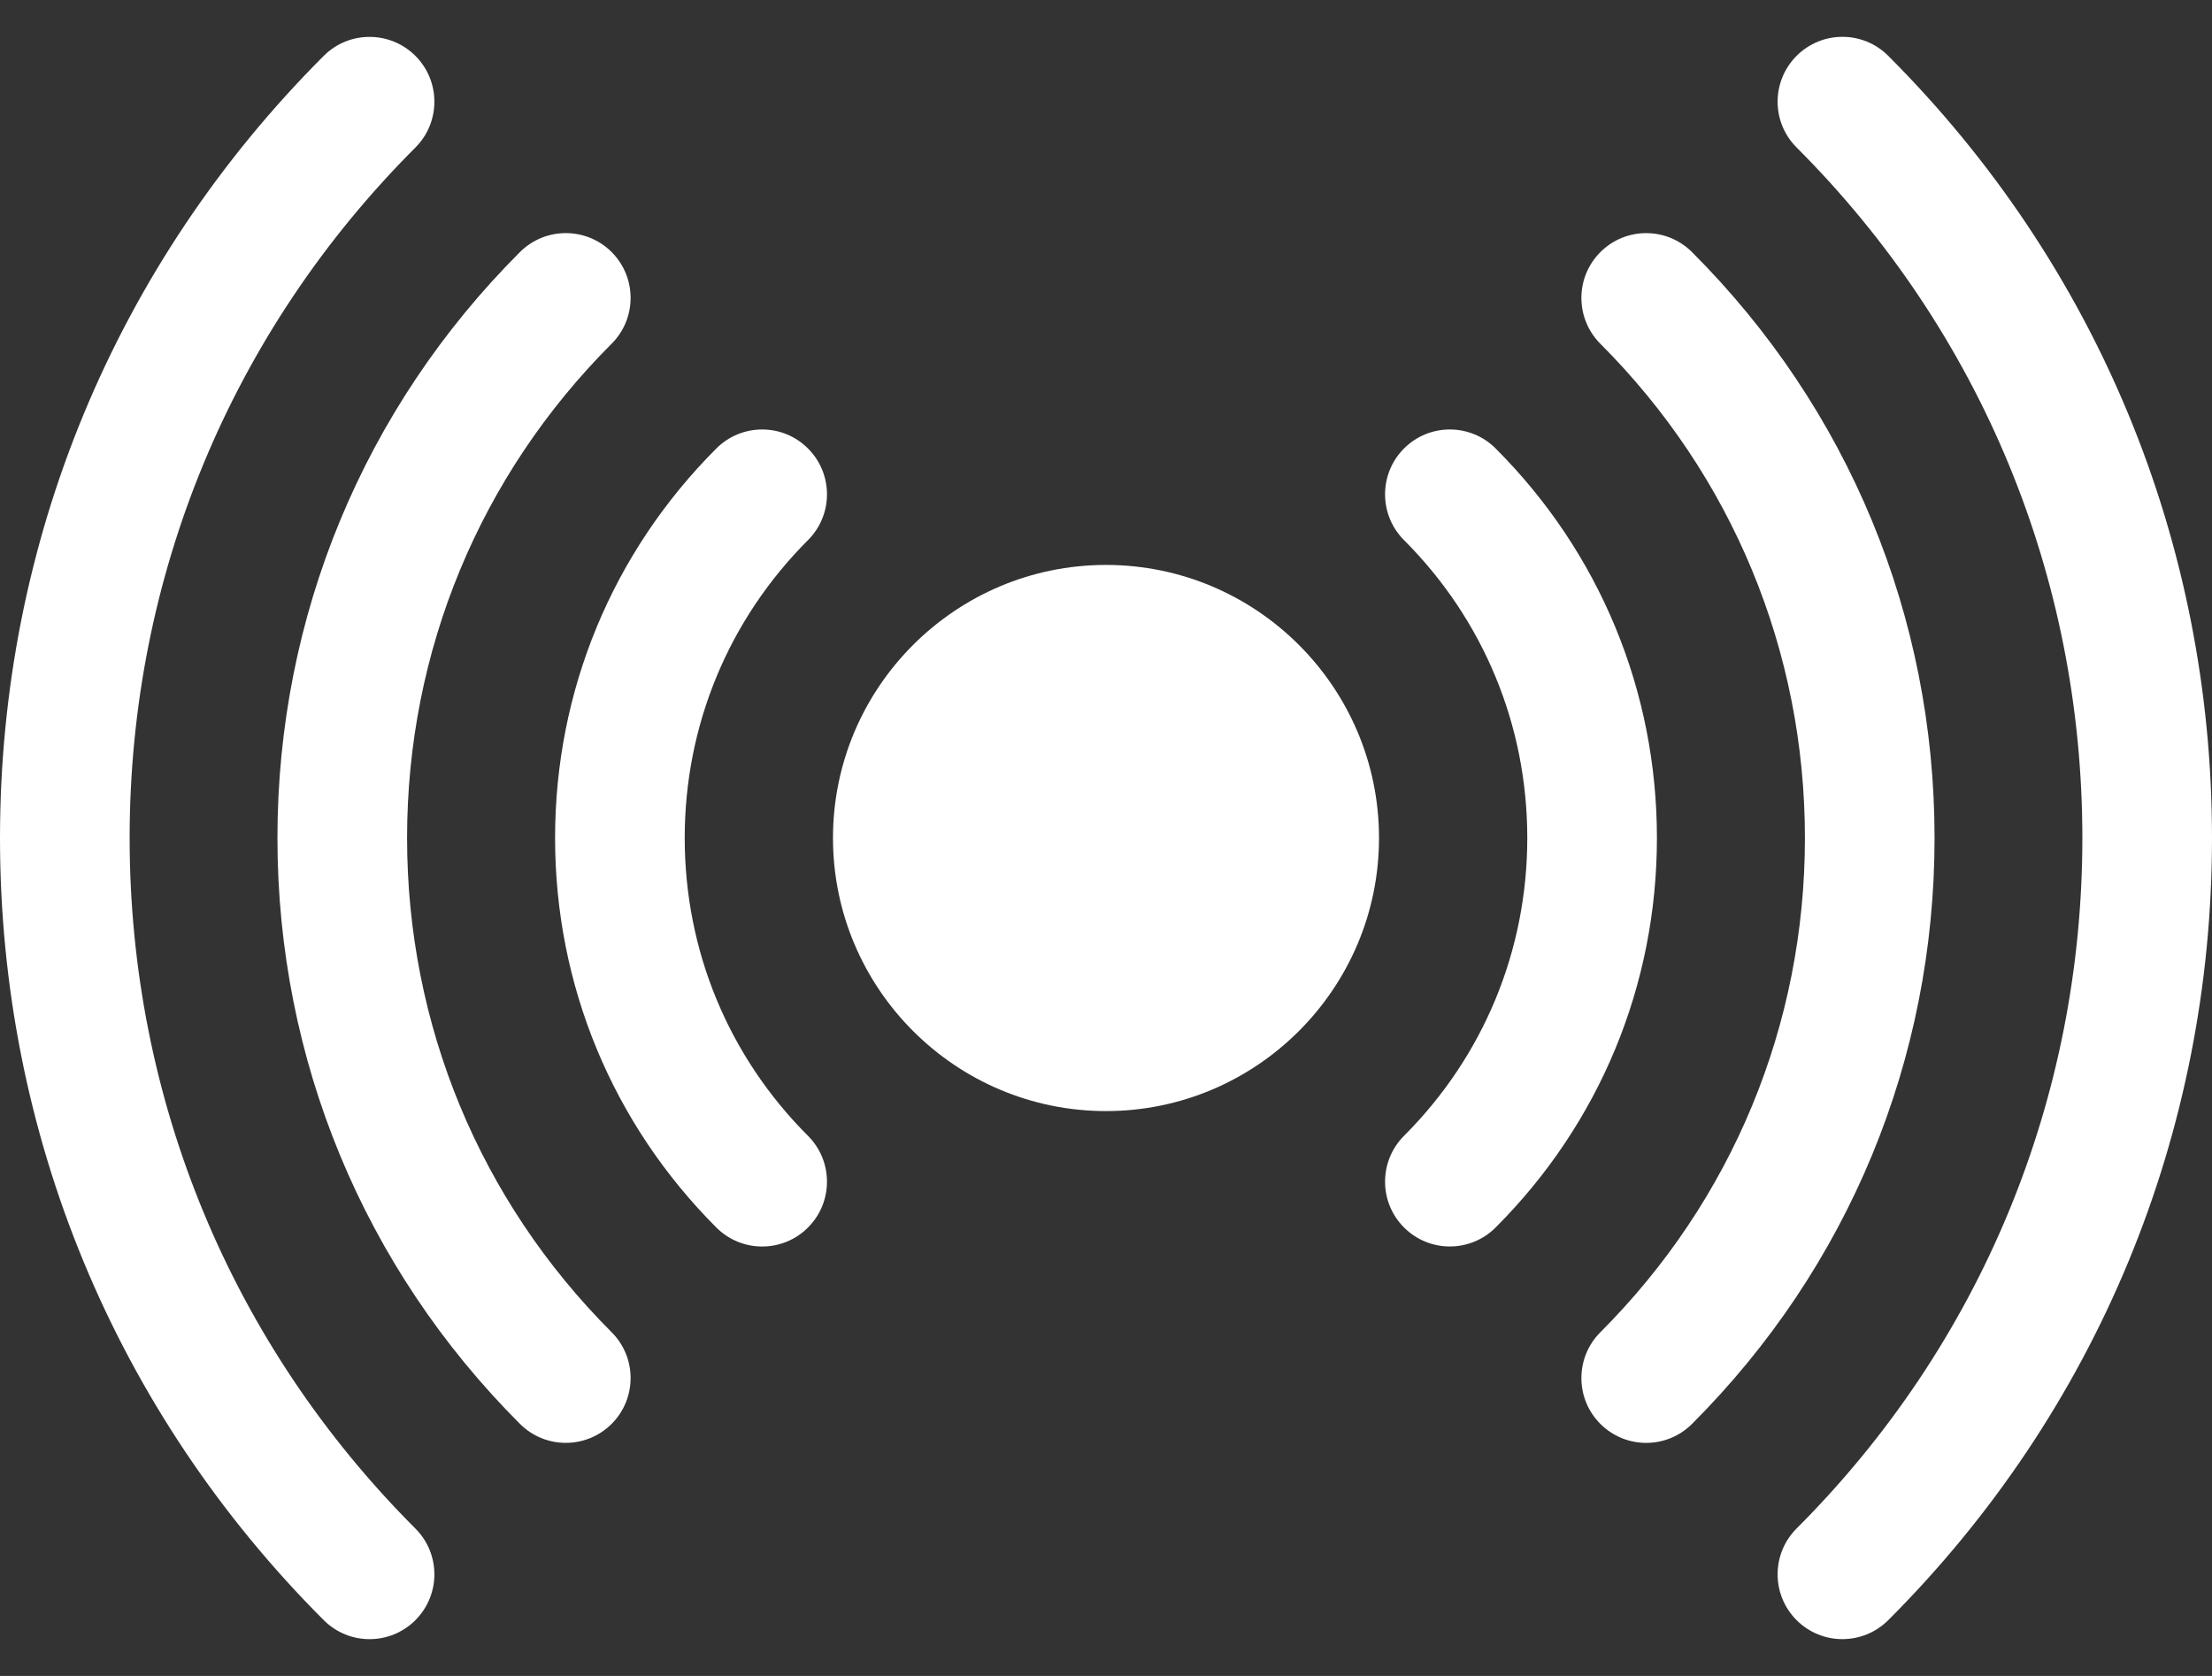 <svg width="33" height="25" viewBox="0 0 33 25" fill="none" xmlns="http://www.w3.org/2000/svg">
<rect x="0" y="0" width="33" height="25" fill="#333333" stroke="none"/>
<path d="M28.17 0.833C27.793 0.455 27.18 0.455 26.803 0.833C26.425 1.211 26.425 1.823 26.803 2.2C29.552 4.949 31.066 8.607 31.066 12.5C31.066 16.393 29.552 20.051 26.803 22.8C26.425 23.178 26.425 23.79 26.803 24.168C27.181 24.546 27.793 24.544 28.17 24.168C31.285 21.053 33 16.91 33 12.5C33 8.091 31.285 3.947 28.17 0.833Z" fill="white"/>
<path d="M25.243 3.761C24.865 3.383 24.253 3.383 23.875 3.761C23.498 4.138 23.498 4.75 23.875 5.128C25.843 7.096 26.927 9.714 26.927 12.501C26.927 15.287 25.843 17.905 23.875 19.873C23.498 20.251 23.498 20.863 23.875 21.24C24.253 21.618 24.865 21.618 25.243 21.24C27.576 18.907 28.861 15.803 28.861 12.5C28.861 9.197 27.576 6.094 25.243 3.761Z" fill="white"/>
<path d="M22.313 6.69C21.936 6.312 21.323 6.312 20.946 6.69C20.569 7.067 20.569 7.68 20.946 8.057C22.132 9.243 22.785 10.821 22.785 12.5C22.785 14.179 22.132 15.757 20.946 16.943C20.569 17.321 20.569 17.933 20.946 18.31C21.323 18.688 21.936 18.688 22.313 18.31C23.864 16.759 24.719 14.696 24.719 12.5C24.719 10.304 23.864 8.241 22.313 6.69Z" fill="white"/>
<path d="M1.934 12.501C1.934 8.608 3.448 4.95 6.197 2.201C6.575 1.823 6.575 1.211 6.197 0.833C5.819 0.456 5.207 0.456 4.83 0.833C1.715 3.948 0 8.091 0 12.501C0 16.91 1.715 21.053 4.83 24.168C5.207 24.545 5.819 24.546 6.197 24.168C6.575 23.79 6.575 23.178 6.197 22.801C3.448 20.051 1.934 16.393 1.934 12.501Z" fill="white"/>
<path d="M6.073 12.5C6.073 9.714 7.157 7.095 9.125 5.127C9.502 4.75 9.502 4.138 9.125 3.76C8.747 3.383 8.135 3.383 7.757 3.76C5.424 6.093 4.139 9.197 4.139 12.5C4.139 15.803 5.424 18.907 7.757 21.24C8.135 21.618 8.747 21.617 9.125 21.24C9.502 20.862 9.502 20.25 9.125 19.873C7.157 17.905 6.073 15.287 6.073 12.5Z" fill="white"/>
<path d="M12.054 6.69C11.677 6.312 11.064 6.312 10.687 6.69C9.136 8.241 8.281 10.304 8.281 12.5C8.281 14.696 9.136 16.759 10.687 18.311C11.065 18.689 11.677 18.688 12.054 18.311C12.432 17.933 12.432 17.321 12.054 16.943C10.868 15.758 10.215 14.18 10.215 12.5C10.215 10.821 10.868 9.243 12.054 8.057C12.432 7.68 12.432 7.067 12.054 6.69Z" fill="white"/>
<path d="M16.5 8.427C14.254 8.427 12.427 10.254 12.427 12.5C12.427 14.746 14.254 16.574 16.5 16.574C18.746 16.574 20.573 14.746 20.573 12.5C20.573 10.254 18.746 8.427 16.5 8.427Z" fill="white"/>
</svg>

